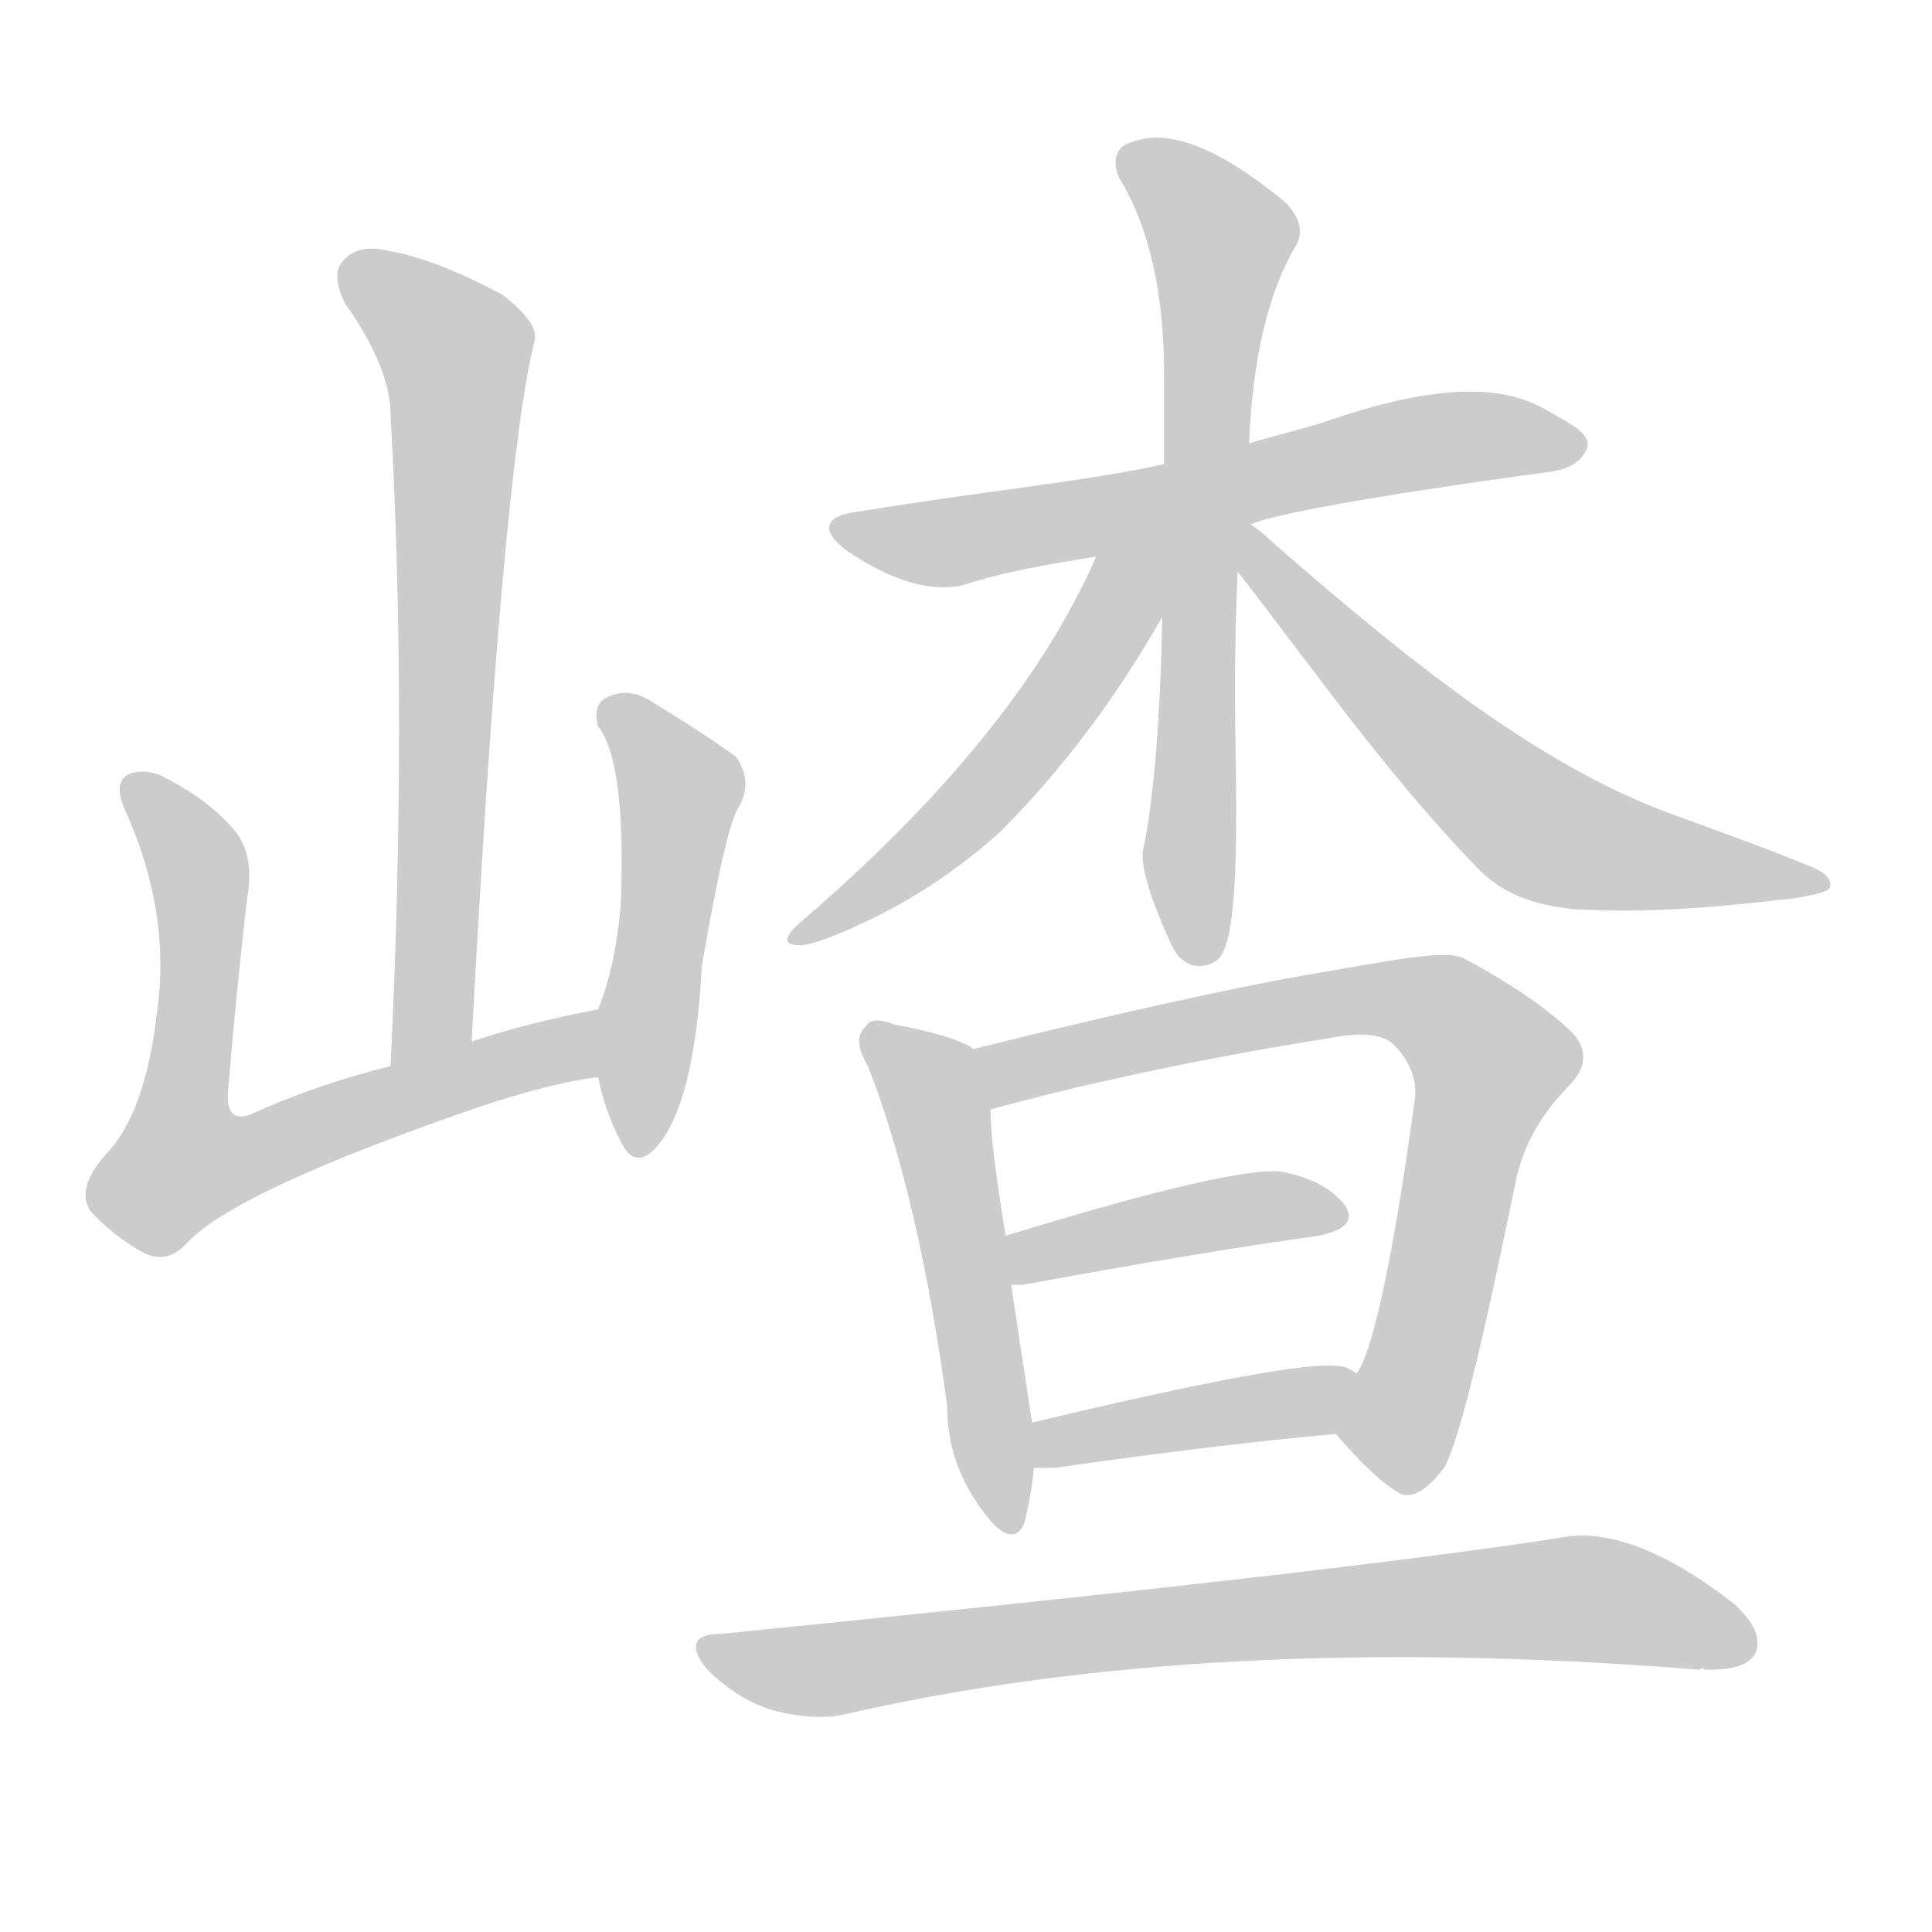 <!--
AnimCJK 2016-2018 Copyright Francois Mizessyn - https://github.com/parsimonhi/animCJK
Derived from:
    MakeMeAHanzi project - https://github.com/skishore/makemeahanzi
    Arphic PL KaitiM GB - https://apps.ubuntu.com/cat/applications/precise/fonts-arphic-gkai00mp/
    Arphic PL UKai - https://apps.ubuntu.com/cat/applications/fonts-arphic-ukai/
You can redistribute and/or modify this file under the terms of the Arphic Public License
as published by Arphic Technology Co., Ltd.
You should have received a copy of this license (the directory "APL") along with this file;
if not, see http://ftp.gnu.org/non-gnu/chinese-fonts-truetype/LICENSE.
-->
<svg id="z23894" class="acjk" version="1.1" viewBox="0 0 1024 1024" xmlns="http://www.w3.org/2000/svg" xmlns:xlink="http://www.w3.org/1999/xlink">
<style>
<![CDATA[
@keyframes z23894k {
	from {
		stroke:#ccc;
		stroke-dashoffset:3334;
	}
	1% {
		stroke:#c00;
		stroke-dashoffset:3334;
	}
	75% {
		stroke:#c00;
		stroke-dashoffset:0;
	}
	to {
		stroke:#000;
	}
}
#z23894 path[clip-path] {
	animation:z23894k 1s linear both;
	stroke-dasharray:3334;
	stroke-width:128;
	stroke-linecap:round;
	fill:none;
}
#z23894 path[clip-path="url(#z23894c1)"] {animation-delay:1s;}
#z23894 path[clip-path="url(#z23894c2)"] {animation-delay:2s;}
#z23894 path[clip-path="url(#z23894c3)"] {animation-delay:3s;}
#z23894 path[clip-path="url(#z23894c4)"] {animation-delay:4s;}
#z23894 path[clip-path="url(#z23894c5)"] {animation-delay:5s;}
#z23894 path[clip-path="url(#z23894c6)"] {animation-delay:6s;}
#z23894 path[clip-path="url(#z23894c7)"] {animation-delay:7s;}
#z23894 path[clip-path="url(#z23894c8)"] {animation-delay:8s;}
#z23894 path[clip-path="url(#z23894c9)"] {animation-delay:9s;}
#z23894 path[clip-path="url(#z23894c10)"] {animation-delay:10s;}
#z23894 path[clip-path="url(#z23894c11)"] {animation-delay:11s;}
#z23894 path[clip-path="url(#z23894c12)"] {animation-delay:12s;}
#z23894 path {fill:#ccc;}
]]>
</style>
<path id="z23894d1" d="M250 552Q266 252 283 182Q287 172 266 156Q230 137 206 133Q190 129 182 138Q175 145 183 161Q207 195 207 220Q216 380 207 565C207 580 250 567 250 552Z"></path>
<path id="z23894d2" d="M317 535Q280 542 250 552C221 561 221 561 207 565Q167 575 132 591Q119 595 121 577Q125 528 131 476Q135 454 125 441Q112 425 89 413Q79 407 69 410Q59 414 67 431Q91 485 83 538Q77 590 56 612Q40 630 48 642Q60 655 76 664Q88 670 98 660Q122 632 256 586Q296 573 317 571C329 569 329 533 317 535Z"></path>
<path id="z23894d3" d="M317 571Q321 590 329 605Q336 620 347 609Q368 587 372 512Q385 436 392 427Q399 414 390 401Q372 388 344 371Q332 364 321 370Q314 374 317 385Q332 404 329 480Q326 513 317 535C313 546 315 559 317 571Z"></path>
<path id="z23894d4" d="M663 278C673 273 726 263 822 250C828 249 837 247 841 238C844 230 833 225 819 217C795 203 758 204 701 224C688 228 675 231 662 235C632 242 632 242 617 246C577 255 523 260 456 271C437 273 434 281 449 292C474 309 495 314 511 310C532 303 556 299 581 295C604 290 604 290 616 288C644 283 644 283 658 280C659 279 663 278 663 278Z"></path>
<path id="z23894d5" d="M662 235C664 190 672 155 687 130C691 123 689 115 681 107C647 79 620 68 601 75C592 77 589 84 593 94C609 120 617 155 617 199C617 230 617 230 617 246C616 274 616 274 616 288C616 314 616 314 616 327C615 385 611 426 606 450C604 457 609 475 621 501C626 512 636 515 645 509C654 502 656 466 655 404C654 358 655 324 656 303C657 288 657 288 658 280C661 250 661 250 662 235Z"></path>
<path id="z23894d6" d="M581 295C553 359 500 424 424 489C415 497 415 501 424 501C430 501 444 496 466 485C488 474 510 459 530 441C562 409 591 371 616 327C638 290 597 255 581 295Z"></path>
<path id="z23894d7" d="M656 303C698 357 734 409 782 459C795 473 812 480 836 482C876 484 908 481 952 476C962 474 969 473 970 470C971 466 967 462 959 459C932 448 912 441 882 430C817 405 754 357 674 287C670 283 666 280 663 278C650 270 647 291 656 303Z"></path>
<path id="z23894d8" d="M516 556C509 551 495 547 474 543C466 540 461 540 459 544C454 548 454 555 460 565C478 611 492 671 502 745C502 767 509 785 521 801C531 815 539 817 543 807C545 799 547 789 548 778C547 762 547 762 547 754C541 714 537 689 536 681C534 664 534 664 533 655C528 624 525 602 525 588C525 577 525 563 516 556Z"></path>
<path id="z23894d9" d="M708 760C720 774 731 785 741 791C747 795 756 791 766 777C774 761 786 711 803 628C807 607 817 590 833 574C841 565 841 556 834 548C823 537 804 523 776 508C766 503 738 509 691 517C679 519 620 530 516 556C505 558 514 590 525 588C569 576 630 562 706 550C722 547 733 548 739 554C747 562 751 572 750 582C738 670 727 718 719 728C713 738 701 751 708 760Z"></path>
<path id="z23894d10" d="M542 681C602 670 655 661 699 655C713 652 718 647 713 639C706 630 695 624 679 621C663 619 614 630 533 655C525 658 527 681 536 681C540 681 540 681 542 681Z"></path>
<path id="z23894d11" d="M559 778C615 770 664 764 708 760C719 760 729 734 719 728C716 726 713 724 709 724C693 722 639 732 547 754C539 755 540 778 548 778C555 778 555 778 559 778Z"></path>
<path id="z23894d12" d="M382 866C367 866 365 873 375 885C385 895 396 902 408 906C422 910 435 911 446 909C576 879 727 871 901 885C901 884 902 884 904 885C918 885 926 883 930 877C934 869 930 860 919 850C883 822 852 810 827 815C751 827 602 844 382 866Z"></path>
<defs>
	<clipPath id="z23894c1"><use xlink:href="#z23894d1"></use></clipPath>
	<clipPath id="z23894c2"><use xlink:href="#z23894d2"></use></clipPath>
	<clipPath id="z23894c3"><use xlink:href="#z23894d3"></use></clipPath>
	<clipPath id="z23894c4"><use xlink:href="#z23894d4"></use></clipPath>
	<clipPath id="z23894c5"><use xlink:href="#z23894d5"></use></clipPath>
	<clipPath id="z23894c6"><use xlink:href="#z23894d6"></use></clipPath>
	<clipPath id="z23894c7"><use xlink:href="#z23894d7"></use></clipPath>
	<clipPath id="z23894c8"><use xlink:href="#z23894d8"></use></clipPath>
	<clipPath id="z23894c9"><use xlink:href="#z23894d9"></use></clipPath>
	<clipPath id="z23894c10"><use xlink:href="#z23894d10"></use></clipPath>
	<clipPath id="z23894c11"><use xlink:href="#z23894d11"></use></clipPath>
	<clipPath id="z23894c12"><use xlink:href="#z23894d12"></use></clipPath>
</defs>
<path pathLength="3333" clip-path="url(#z23894c1)" d="M185 140L243 188L229 551L214 555"></path>
<path pathLength="3333" clip-path="url(#z23894c2)" d="M74 417L106 470L88 614L103 627L316 557"></path>
<path pathLength="3333" clip-path="url(#z23894c3)" d="M323 372L361 421L339 605"></path>
<path pathLength="3333" clip-path="url(#z23894c4)" d="M447 281L834 232"></path>
<path pathLength="3333" clip-path="url(#z23894c5)" d="M599 83L651 136L636 507"></path>
<path pathLength="3333" clip-path="url(#z23894c6)" d="M611 296L521 422L423 494"></path>
<path pathLength="3333" clip-path="url(#z23894c7)" d="M662 287L816 439L961 466"></path>
<path pathLength="3333" clip-path="url(#z23894c8)" d="M465 552L498 592L538 806"></path>
<path pathLength="3333" clip-path="url(#z23894c9)" d="M524 562L730 529L781 550L794 573L733 784"></path>
<path pathLength="3333" clip-path="url(#z23894c10)" d="M541 673L710 642"></path>
<path pathLength="3333" clip-path="url(#z23894c11)" d="M554 770L714 741"></path>
<path pathLength="3333" clip-path="url(#z23894c12)" d="M376 875L828 847L926 869"></path>
</svg>